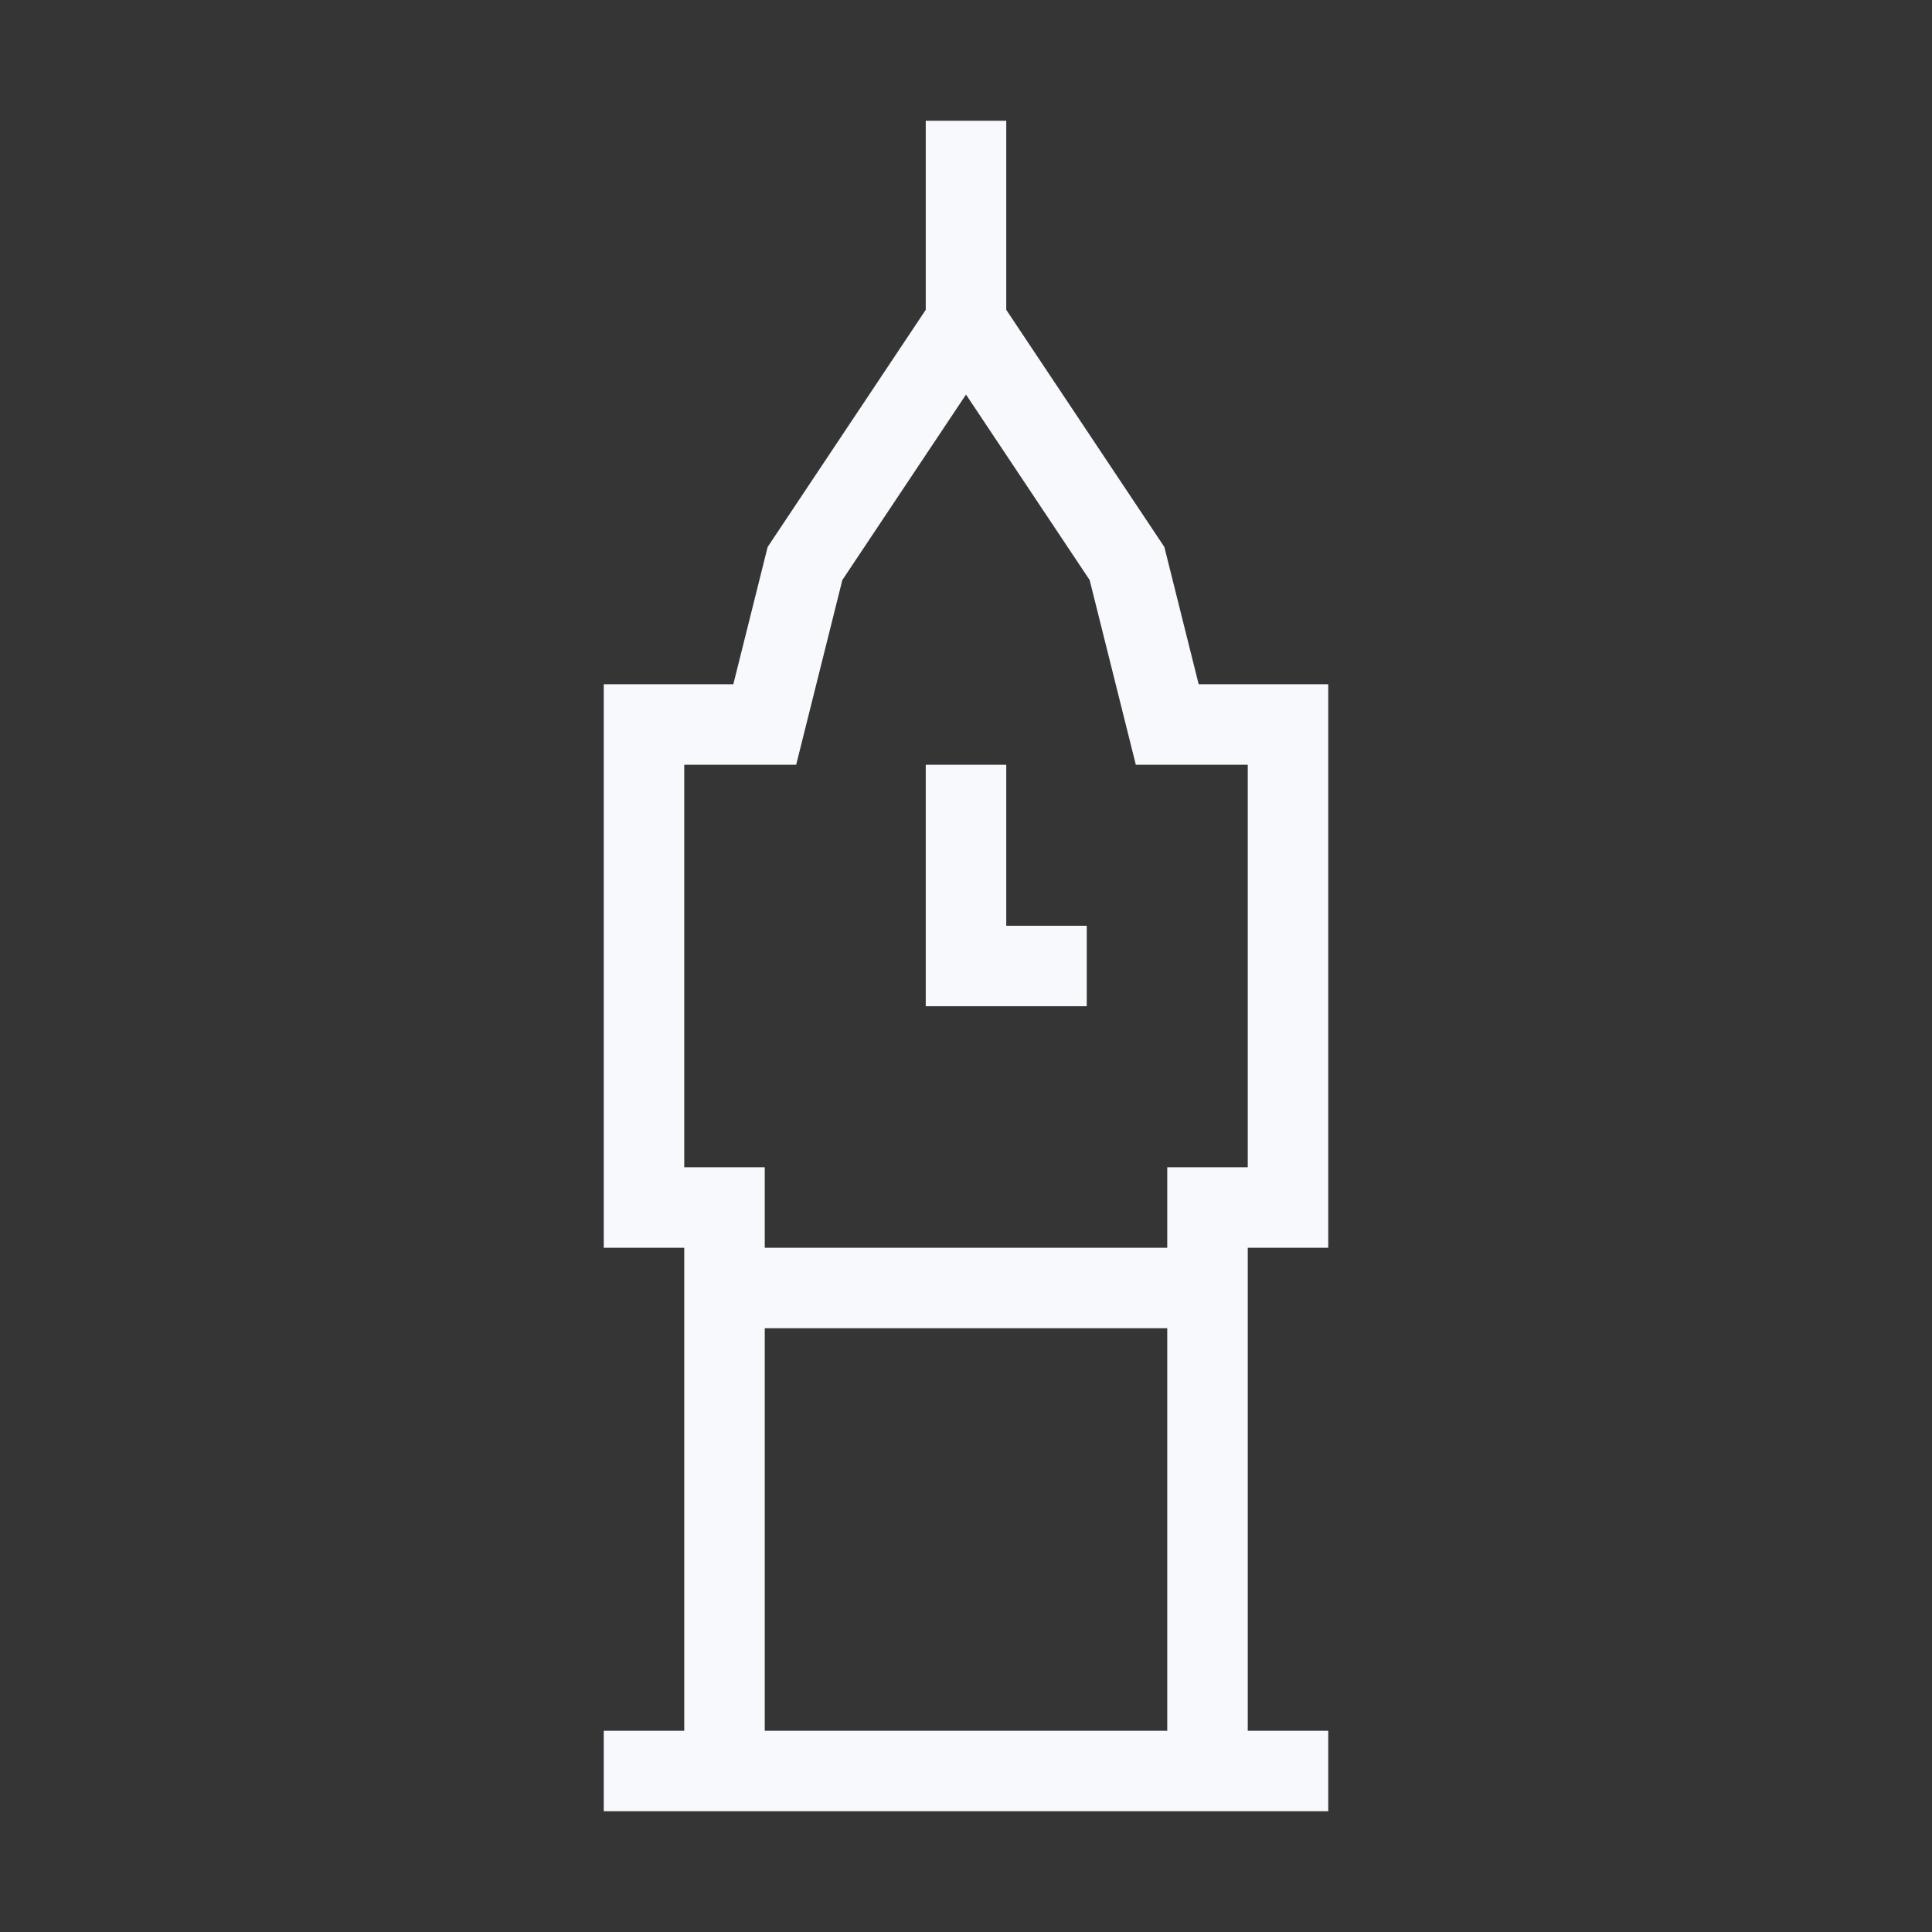 <svg xmlns="http://www.w3.org/2000/svg" width="24" height="24" fill="none"><rect width="100%" height="100%" fill="#333333" stroke="none"/><path fill="#fff" fill-opacity=".01" d="M24 0v24H0V0z"/><path stroke="#F7F9FC" stroke-linecap="square" d="M12 4V2m0 2-2 3-.5 2H8v6h1v7h6v-7h1V9h-1.5L14 7zm0 6v2h1M8 22h8m-7-6h6"/></svg>